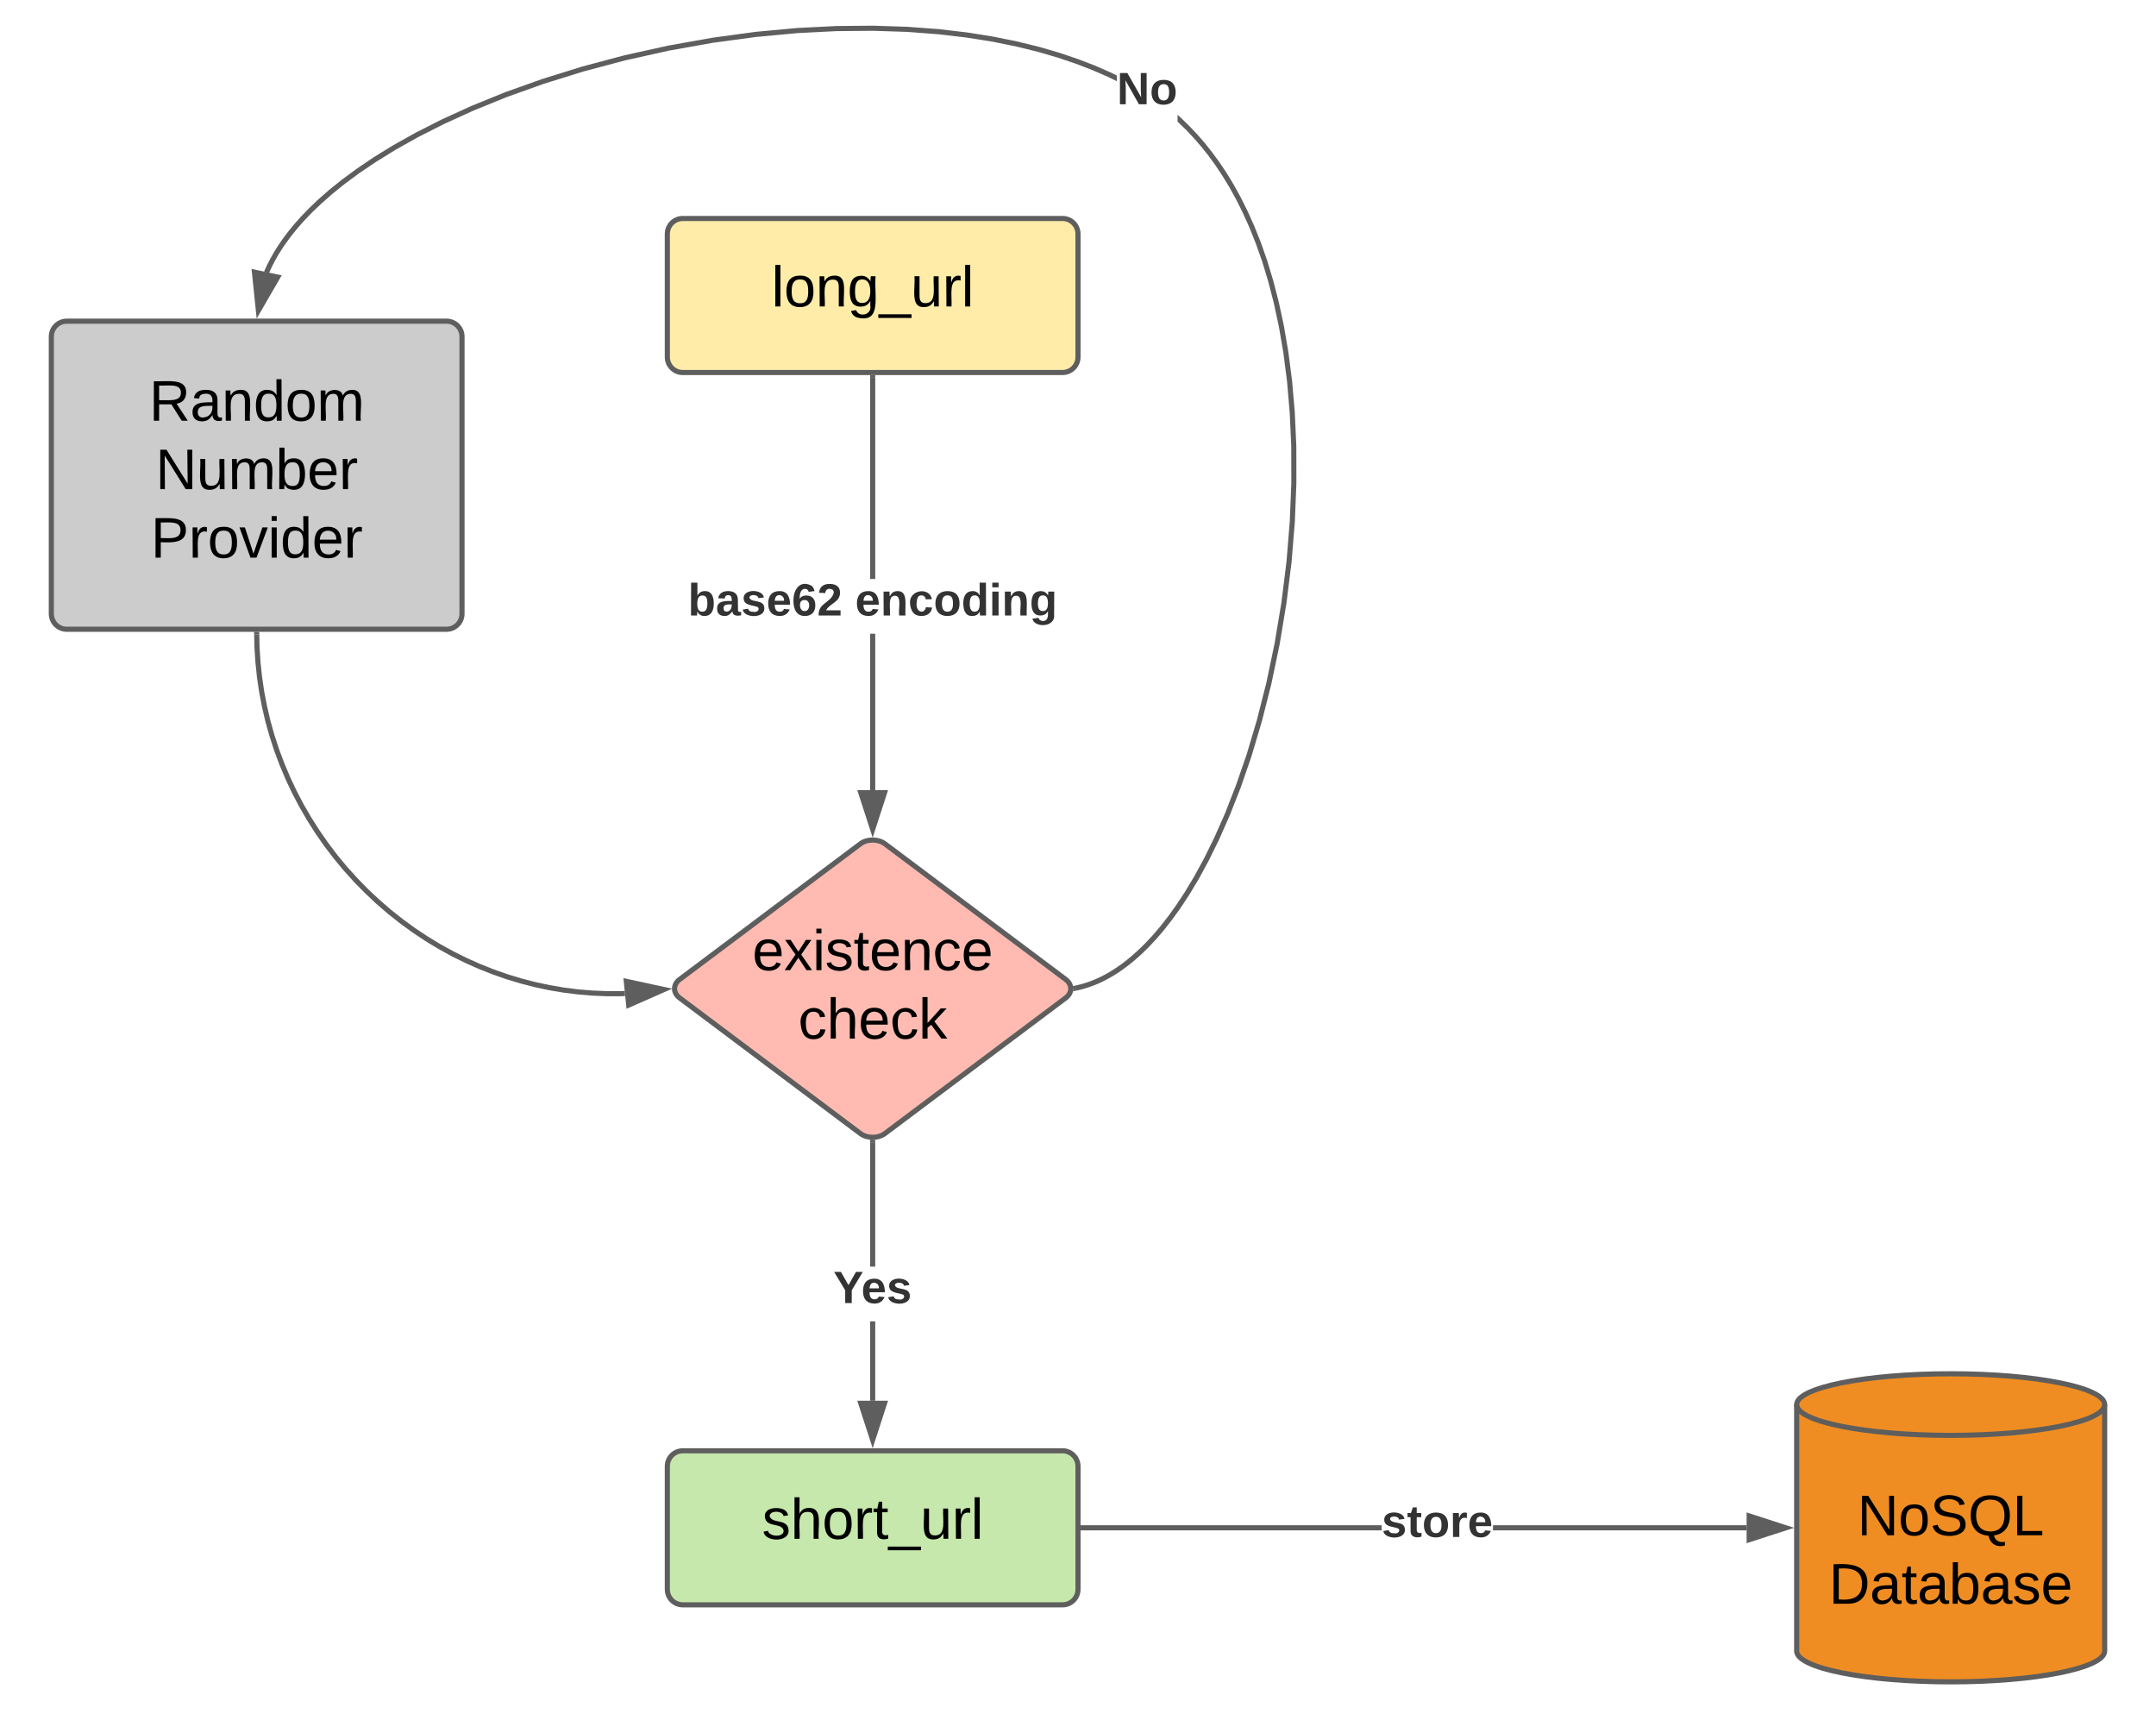 <svg xmlns="http://www.w3.org/2000/svg" xmlns:xlink="http://www.w3.org/1999/xlink" xmlns:lucid="lucid" width="840" height="675.1"><g transform="translate(-260 -54.9)" lucid:page-tab-id="0_0"><path d="M0 0h1870.4v1323.2H0z" fill="#fff"/><path d="M520 146c0-3.3 2.7-6 6-6h148c3.3 0 6 2.7 6 6v48c0 3.3-2.7 6-6 6H526c-3.3 0-6-2.7-6-6z" stroke="#5e5e5e" stroke-width="2" fill="#ffeca9"/><use xlink:href="#a" transform="matrix(1,0,0,1,532,152) translate(28.586 22.278)"/><path d="M601 362.67h-2v-60.92h2zm0-82.25h-2V202h2z" fill="#5e5e5e"/><path d="M601 202.03h-2V201h2zM600 377.93l-4.64-14.26h9.28z" fill="#5e5e5e"/><path d="M600 381.17l-6-18.5h12zm-3.26-16.5L600 374.7l3.26-10.03z" fill="#5e5e5e"/><use xlink:href="#b" transform="matrix(1,0,0,1,528.049,280.42) translate(0 14.222)"/><use xlink:href="#c" transform="matrix(1,0,0,1,528.049,280.42) translate(65.136 14.222)"/><path d="M520 626c0-3.3 2.7-6 6-6h148c3.3 0 6 2.7 6 6v48c0 3.3-2.7 6-6 6H526c-3.3 0-6-2.7-6-6z" stroke="#5e5e5e" stroke-width="2" fill="#c7e8ac"/><use xlink:href="#d" transform="matrix(1,0,0,1,532,632) translate(24.883 22.278)"/><path d="M595.2 383.6c2.65-2 6.95-2 9.6 0l70.4 52.8c2.65 2 2.65 5.2 0 7.2l-70.4 52.8c-2.65 2-6.95 2-9.6 0l-70.4-52.8c-2.65-2-2.65-5.2 0-7.2z" stroke="#5e5e5e" stroke-width="2" fill="#ffbbb1"/><use xlink:href="#e" transform="matrix(1,0,0,1,525,385) translate(28.122 47.788)"/><use xlink:href="#f" transform="matrix(1,0,0,1,525,385) translate(45.993 74.454)"/><path d="M280 186c0-3.3 2.7-6 6-6h148c3.3 0 6 2.7 6 6v108c0 3.3-2.7 6-6 6H286c-3.3 0-6-2.7-6-6z" stroke="#5e5e5e" stroke-width="2" fill="#ccc"/><use xlink:href="#g" transform="matrix(1,0,0,1,292,192) translate(26.086 26.778)"/><use xlink:href="#h" transform="matrix(1,0,0,1,292,192) translate(28.586 53.444)"/><use xlink:href="#i" transform="matrix(1,0,0,1,292,192) translate(26.735 80.111)"/><path d="M361.12 306.85l.37 5.82.6 5.77.84 5.73 1.1 5.7 1.3 5.63 1.57 5.6 1.8 5.53 2.05 5.47 2.27 5.4 2.5 5.33 2.74 5.24 2.97 5.14 3.2 5.03 3.4 4.9 3.6 4.77 3.83 4.62 4.02 4.45 4.2 4.3 4.35 4.08 4.52 3.9 4.67 3.7 4.8 3.5 4.9 3.25 5.02 3.04 5.1 2.8 5.2 2.58 5.25 2.34 5.3 2.1 5.36 1.87 5.4 1.63 5.42 1.4 5.46 1.15 5.48.94 5.5.7 5.52.46 5.54.23h5.55l1.63-.07.08 2-1.67.07h-5.64l-5.6-.24-5.6-.48-5.6-.7-5.56-.94-5.54-1.18-5.5-1.42-5.5-1.65-5.43-1.9-5.4-2.13-5.32-2.37-5.26-2.6-5.18-2.86-5.1-3.08-4.97-3.32-4.86-3.53-4.72-3.75-4.6-3.96-4.4-4.16-4.26-4.34-4.07-4.52-3.87-4.68-3.67-4.83-3.45-4.96-3.23-5.1-3-5.2-2.8-5.32-2.53-5.4-2.3-5.48-2.08-5.55-1.82-5.63-1.6-5.67-1.33-5.73-1.1-5.77-.86-5.8-.6-5.87-.38-5.9-.1-4.9 2-.05z" fill="#5e5e5e"/><path d="M361.02 302l-2 .05L359 301h2zM518.68 440.33l-13.73 6.04-.93-9.22z" fill="#5e5e5e"/><path d="M521.9 440l-17.8 7.84-1.22-11.96zm-16.1 4.9l9.66-4.25-10.3-2.23zM601 600.5h-2v-30.92h2zm0-52.25h-2v-48.42h2z" fill="#5e5e5e"/><path d="M600.96 498.85l.04 1h-2v-1.04zM600 615.76l-4.64-14.26h9.28z" fill="#5e5e5e"/><path d="M600 619l-6-18.5h12zm-3.26-16.5l3.26 10.03 3.26-10.03z" fill="#5e5e5e"/><use xlink:href="#j" transform="matrix(1,0,0,1,584.691,548.249) translate(0 14.222)"/><path d="M720.7 101.37l2.93 2.87 2.92 3.1 2.88 3.3 2.85 3.6 2.82 3.85 2.8 4.17 2.75 4.53 2.72 4.93 2.68 5.36 2.62 5.84 2.56 6.4 2.46 7.02 2.33 7.7 2.2 8.48 2 9.3 1.75 10.23 1.44 11.2 1.06 12.25.6 13.27.02 14.25-.6 15.1-1.28 15.74-2 16.04-2.64 15.97-3.25 15.5-3.72 14.65-4.02 13.5-4.2 12.18-4.26 10.83-4.2 9.48-4.05 8.24-3.88 7.13-3.7 6.14-3.5 5.3-3.3 4.55-3.08 3.92-2.92 3.4-2.75 2.95-2.6 2.56-2.47 2.23-2.33 1.94-2.23 1.7-2.13 1.5-2.04 1.3-1.96 1.13-1.9 1-1.8.86-1.78.74-1.72.64-1.68.55-1.64.47-1.62.38-.58.1-.38-1.95.54-.1 1.53-.37 1.57-.44 1.6-.53 1.64-.62 1.7-.72 1.74-.83 1.8-.95 1.9-1.1 1.96-1.25 2.06-1.44 2.16-1.66 2.27-1.9 2.4-2.17 2.54-2.5 2.7-2.88 2.87-3.35 3.05-3.87 3.24-4.48 3.44-5.22 3.65-6.07 3.85-7.04 4.02-8.17 4.16-9.4 4.2-10.76 4.2-12.1 4-13.43 3.7-14.55 3.23-15.4 2.65-15.9 1.98-15.97 1.28-15.65.6-15.02-.03-14.16-.6-13.2-1.04-12.14-1.43-11.13-1.74-10.15-1.98-9.22-2.17-8.4-2.3-7.6-2.45-6.95-2.52-6.33-2.6-5.78-2.63-5.28-2.68-4.85-2.72-4.45-2.74-4.12-2.77-3.8-2.8-3.5-2.84-3.26-2.85-3.03-2.88-2.8-.55-.5v-2.7zM613.57 65.34l12.2.9 11.2 1.32 10.22 1.64 9.32 1.9 8.52 2.1 7.8 2.27 7.1 2.42 6.55 2.5 6 2.62 2.67 1.3v2.22l-3.5-1.7-5.94-2.58-6.46-2.5-7.05-2.38-7.7-2.25-8.44-2.08-9.24-1.88-10.14-1.62-11.1-1.3-12.13-.92-13.2-.43-14.27.13-15.27.77-16.14 1.5-16.78 2.27-17.06 3.04-16.96 3.77-16.44 4.37-15.54 4.83-14.34 5.13-12.95 5.26L433 103.2l-10.1 5.12-8.78 4.92-7.6 4.7-6.53 4.4-5.64 4.17-4.84 3.9-4.16 3.67-3.6 3.42-3.1 3.2-2.67 3.04-2.34 2.86-2 2.7-1.76 2.56-1.52 2.44-1.3 2.32-1.15 2.23-1 2.13-.16.43-1.85-.75.2-.47 1-2.2 1.2-2.3 1.34-2.4 1.56-2.5 1.8-2.64 2.07-2.77 2.36-2.92 2.74-3.1 3.16-3.27 3.65-3.5 4.24-3.7 4.9-3.95 5.7-4.2 6.6-4.48 7.67-4.73 8.86-4.96 10.18-5.16 11.6-5.28 13.03-5.3 14.42-5.14 15.6-4.86 16.52-4.4 17.05-3.77 17.14-3.06 16.86-2.3 16.22-1.5 15.36-.77 14.36-.13z" fill="#5e5e5e"/><path d="M679.3 440.8l-1.3.24.2-.5-.27-1.53 1-.18zM368.2 162.85l-7.52 13-1.55-14.93z" fill="#5e5e5e"/><path d="M369.75 162.16L360 179l-2-19.35zm-8.4 10.5l5.3-9.12-6.38-1.36z" fill="#5e5e5e"/><use xlink:href="#k" transform="matrix(1,0,0,1,695.167,81.284) translate(0 14.222)"/><path d="M798.32 651H682v-2h116.32zm142.18 0h-98.82v-2h98.82z" fill="#5e5e5e"/><path d="M682.03 651H681v-2h1.03zM955.76 650l-14.26 4.64v-9.28z" fill="#5e5e5e"/><path d="M959 650l-18.5 6v-12zm-16.5 3.26l10.03-3.26-10.03-3.26z" fill="#5e5e5e"/><use xlink:href="#l" transform="matrix(1,0,0,1,798.323,639.333) translate(0 14.222)"/><path d="M1080 698c0 6.63-26.86 12-60 12s-60-5.37-60-12v-96c0-6.63 26.86-12 60-12s60 5.37 60 12z" stroke="#5e5e5e" stroke-width="2" fill="#ef8d22"/><path d="M1080 602c0 6.63-26.86 12-60 12s-60-5.37-60-12" stroke="#5e5e5e" stroke-width="2" fill="none"/><g><use xlink:href="#m" transform="matrix(1,0,0,1,965,619) translate(18.611 33.903)"/><use xlink:href="#n" transform="matrix(1,0,0,1,965,619) translate(7.5 60.569)"/></g><defs><path d="M24 0v-261h32V0H24" id="o"/><path d="M100-194c62-1 85 37 85 99 1 63-27 99-86 99S16-35 15-95c0-66 28-99 85-99zM99-20c44 1 53-31 53-75 0-43-8-75-51-75s-53 32-53 75 10 74 51 75" id="p"/><path d="M117-194c89-4 53 116 60 194h-32v-121c0-31-8-49-39-48C34-167 62-67 57 0H25l-1-190h30c1 10-1 24 2 32 11-22 29-35 61-36" id="q"/><path d="M177-190C167-65 218 103 67 71c-23-6-38-20-44-43l32-5c15 47 100 32 89-28v-30C133-14 115 1 83 1 29 1 15-40 15-95c0-56 16-97 71-98 29-1 48 16 59 35 1-10 0-23 2-32h30zM94-22c36 0 50-32 50-73 0-42-14-75-50-75-39 0-46 34-46 75s6 73 46 73" id="r"/><path d="M-5 72V49h209v23H-5" id="s"/><path d="M84 4C-5 8 30-112 23-190h32v120c0 31 7 50 39 49 72-2 45-101 50-169h31l1 190h-30c-1-10 1-25-2-33-11 22-28 36-60 37" id="t"/><path d="M114-163C36-179 61-72 57 0H25l-1-190h30c1 12-1 29 2 39 6-27 23-49 58-41v29" id="u"/><g id="a"><use transform="matrix(0.062,0,0,0.062,0,0)" xlink:href="#o"/><use transform="matrix(0.062,0,0,0.062,4.877,0)" xlink:href="#p"/><use transform="matrix(0.062,0,0,0.062,17.222,0)" xlink:href="#q"/><use transform="matrix(0.062,0,0,0.062,29.568,0)" xlink:href="#r"/><use transform="matrix(0.062,0,0,0.062,41.914,0)" xlink:href="#s"/><use transform="matrix(0.062,0,0,0.062,54.259,0)" xlink:href="#t"/><use transform="matrix(0.062,0,0,0.062,66.605,0)" xlink:href="#u"/><use transform="matrix(0.062,0,0,0.062,73.951,0)" xlink:href="#o"/></g><path fill="#333" d="M135-194c52 0 70 43 70 98 0 56-19 99-73 100-30 1-46-15-58-35L72 0H24l1-261h50v104c11-23 29-37 60-37zM114-30c31 0 40-27 40-66 0-37-7-63-39-63s-41 28-41 65c0 36 8 64 40 64" id="v"/><path fill="#333" d="M133-34C117-15 103 5 69 4 32 3 11-16 11-54c-1-60 55-63 116-61 1-26-3-47-28-47-18 1-26 9-28 27l-52-2c7-38 36-58 82-57s74 22 75 68l1 82c-1 14 12 18 25 15v27c-30 8-71 5-69-32zm-48 3c29 0 43-24 42-57-32 0-66-3-65 30 0 17 8 27 23 27" id="w"/><path fill="#333" d="M137-138c1-29-70-34-71-4 15 46 118 7 119 86 1 83-164 76-172 9l43-7c4 19 20 25 44 25 33 8 57-30 24-41C81-84 22-81 20-136c-2-80 154-74 161-7" id="x"/><path fill="#333" d="M185-48c-13 30-37 53-82 52C43 2 14-33 14-96s30-98 90-98c62 0 83 45 84 108H66c0 31 8 55 39 56 18 0 30-7 34-22zm-45-69c5-46-57-63-70-21-2 6-4 13-4 21h74" id="y"/><path fill="#333" d="M115-159c48 0 72 30 72 78 0 54-30 85-83 85-64 0-91-50-91-122 0-98 58-163 141-120 15 8 21 24 27 44l-47 6c-5-31-48-31-61-4-7 14-11 33-11 60 9-17 28-27 53-27zM102-35c24 0 36-20 36-45s-11-43-37-43c-23 0-36 14-36 38 0 27 11 50 37 50" id="z"/><path fill="#333" d="M182-182c0 78-84 86-111 141h115V0H12c-6-101 99-100 120-180 1-22-12-31-33-32-23 0-32 14-35 34l-49-3c5-45 32-70 84-70 51 0 83 22 83 69" id="A"/><g id="b"><use transform="matrix(0.049,0,0,0.049,0,0)" xlink:href="#v"/><use transform="matrix(0.049,0,0,0.049,10.815,0)" xlink:href="#w"/><use transform="matrix(0.049,0,0,0.049,20.691,0)" xlink:href="#x"/><use transform="matrix(0.049,0,0,0.049,30.568,0)" xlink:href="#y"/><use transform="matrix(0.049,0,0,0.049,40.444,0)" xlink:href="#z"/><use transform="matrix(0.049,0,0,0.049,50.321,0)" xlink:href="#A"/></g><path fill="#333" d="M135-194c87-1 58 113 63 194h-50c-7-57 23-157-34-157-59 0-34 97-39 157H25l-1-190h47c2 12-1 28 3 38 12-26 28-41 61-42" id="B"/><path fill="#333" d="M190-63c-7 42-38 67-86 67-59 0-84-38-90-98-12-110 154-137 174-36l-49 2c-2-19-15-32-35-32-30 0-35 28-38 64-6 74 65 87 74 30" id="C"/><path fill="#333" d="M110-194c64 0 96 36 96 99 0 64-35 99-97 99-61 0-95-36-95-99 0-62 34-99 96-99zm-1 164c35 0 45-28 45-65 0-40-10-65-43-65-34 0-45 26-45 65 0 36 10 65 43 65" id="D"/><path fill="#333" d="M88-194c31-1 46 15 58 34l-1-101h50l1 261h-48c-2-10 0-23-3-31C134-8 116 4 84 4 32 4 16-41 15-95c0-56 19-97 73-99zm17 164c33 0 40-30 41-66 1-37-9-64-41-64s-38 30-39 65c0 43 13 65 39 65" id="E"/><path fill="#333" d="M25-224v-37h50v37H25zM25 0v-190h50V0H25" id="F"/><path fill="#333" d="M195-6C206 82 75 100 31 46c-4-6-6-13-8-21l49-6c3 16 16 24 34 25 40 0 42-37 40-79-11 22-30 35-61 35-53 0-70-43-70-97 0-56 18-96 73-97 30 0 46 14 59 34l2-30h47zm-90-29c32 0 41-27 41-63 0-35-9-62-40-62-32 0-39 29-40 63 0 36 9 62 39 62" id="G"/><g id="c"><use transform="matrix(0.049,0,0,0.049,0,0)" xlink:href="#y"/><use transform="matrix(0.049,0,0,0.049,9.877,0)" xlink:href="#B"/><use transform="matrix(0.049,0,0,0.049,20.691,0)" xlink:href="#C"/><use transform="matrix(0.049,0,0,0.049,30.568,0)" xlink:href="#D"/><use transform="matrix(0.049,0,0,0.049,41.383,0)" xlink:href="#E"/><use transform="matrix(0.049,0,0,0.049,52.198,0)" xlink:href="#F"/><use transform="matrix(0.049,0,0,0.049,57.136,0)" xlink:href="#B"/><use transform="matrix(0.049,0,0,0.049,67.951,0)" xlink:href="#G"/></g><path d="M135-143c-3-34-86-38-87 0 15 53 115 12 119 90S17 21 10-45l28-5c4 36 97 45 98 0-10-56-113-15-118-90-4-57 82-63 122-42 12 7 21 19 24 35" id="H"/><path d="M106-169C34-169 62-67 57 0H25v-261h32l-1 103c12-21 28-36 61-36 89 0 53 116 60 194h-32v-121c2-32-8-49-39-48" id="I"/><path d="M59-47c-2 24 18 29 38 22v24C64 9 27 4 27-40v-127H5v-23h24l9-43h21v43h35v23H59v120" id="J"/><g id="d"><use transform="matrix(0.062,0,0,0.062,0,0)" xlink:href="#H"/><use transform="matrix(0.062,0,0,0.062,11.111,0)" xlink:href="#I"/><use transform="matrix(0.062,0,0,0.062,23.457,0)" xlink:href="#p"/><use transform="matrix(0.062,0,0,0.062,35.802,0)" xlink:href="#u"/><use transform="matrix(0.062,0,0,0.062,43.148,0)" xlink:href="#J"/><use transform="matrix(0.062,0,0,0.062,49.321,0)" xlink:href="#s"/><use transform="matrix(0.062,0,0,0.062,61.667,0)" xlink:href="#t"/><use transform="matrix(0.062,0,0,0.062,74.012,0)" xlink:href="#u"/><use transform="matrix(0.062,0,0,0.062,81.358,0)" xlink:href="#o"/></g><path d="M100-194c63 0 86 42 84 106H49c0 40 14 67 53 68 26 1 43-12 49-29l28 8c-11 28-37 45-77 45C44 4 14-33 15-96c1-61 26-98 85-98zm52 81c6-60-76-77-97-28-3 7-6 17-6 28h103" id="K"/><path d="M141 0L90-78 38 0H4l68-98-65-92h35l48 74 47-74h35l-64 92 68 98h-35" id="L"/><path d="M24-231v-30h32v30H24zM24 0v-190h32V0H24" id="M"/><path d="M96-169c-40 0-48 33-48 73s9 75 48 75c24 0 41-14 43-38l32 2c-6 37-31 61-74 61-59 0-76-41-82-99-10-93 101-131 147-64 4 7 5 14 7 22l-32 3c-4-21-16-35-41-35" id="N"/><g id="e"><use transform="matrix(0.062,0,0,0.062,0,0)" xlink:href="#K"/><use transform="matrix(0.062,0,0,0.062,12.346,0)" xlink:href="#L"/><use transform="matrix(0.062,0,0,0.062,23.457,0)" xlink:href="#M"/><use transform="matrix(0.062,0,0,0.062,28.333,0)" xlink:href="#H"/><use transform="matrix(0.062,0,0,0.062,39.444,0)" xlink:href="#J"/><use transform="matrix(0.062,0,0,0.062,45.617,0)" xlink:href="#K"/><use transform="matrix(0.062,0,0,0.062,57.963,0)" xlink:href="#q"/><use transform="matrix(0.062,0,0,0.062,70.309,0)" xlink:href="#N"/><use transform="matrix(0.062,0,0,0.062,81.42,0)" xlink:href="#K"/></g><path d="M143 0L79-87 56-68V0H24v-261h32v163l83-92h37l-77 82L181 0h-38" id="O"/><g id="f"><use transform="matrix(0.062,0,0,0.062,0,0)" xlink:href="#N"/><use transform="matrix(0.062,0,0,0.062,11.111,0)" xlink:href="#I"/><use transform="matrix(0.062,0,0,0.062,23.457,0)" xlink:href="#K"/><use transform="matrix(0.062,0,0,0.062,35.802,0)" xlink:href="#N"/><use transform="matrix(0.062,0,0,0.062,46.914,0)" xlink:href="#O"/></g><path d="M233-177c-1 41-23 64-60 70L243 0h-38l-65-103H63V0H30v-248c88 3 205-21 203 71zM63-129c60-2 137 13 137-47 0-61-80-42-137-45v92" id="P"/><path d="M141-36C126-15 110 5 73 4 37 3 15-17 15-53c-1-64 63-63 125-63 3-35-9-54-41-54-24 1-41 7-42 31l-33-3c5-37 33-52 76-52 45 0 72 20 72 64v82c-1 20 7 32 28 27v20c-31 9-61-2-59-35zM48-53c0 20 12 33 32 33 41-3 63-29 60-74-43 2-92-5-92 41" id="Q"/><path d="M85-194c31 0 48 13 60 33l-1-100h32l1 261h-30c-2-10 0-23-3-31C134-8 116 4 85 4 32 4 16-35 15-94c0-66 23-100 70-100zm9 24c-40 0-46 34-46 75 0 40 6 74 45 74 42 0 51-32 51-76 0-42-9-74-50-73" id="R"/><path d="M210-169c-67 3-38 105-44 169h-31v-121c0-29-5-50-35-48C34-165 62-65 56 0H25l-1-190h30c1 10-1 24 2 32 10-44 99-50 107 0 11-21 27-35 58-36 85-2 47 119 55 194h-31v-121c0-29-5-49-35-48" id="S"/><g id="g"><use transform="matrix(0.062,0,0,0.062,0,0)" xlink:href="#P"/><use transform="matrix(0.062,0,0,0.062,15.988,0)" xlink:href="#Q"/><use transform="matrix(0.062,0,0,0.062,28.333,0)" xlink:href="#q"/><use transform="matrix(0.062,0,0,0.062,40.679,0)" xlink:href="#R"/><use transform="matrix(0.062,0,0,0.062,53.025,0)" xlink:href="#p"/><use transform="matrix(0.062,0,0,0.062,65.37,0)" xlink:href="#S"/></g><path d="M190 0L58-211 59 0H30v-248h39L202-35l-2-213h31V0h-41" id="T"/><path d="M115-194c53 0 69 39 70 98 0 66-23 100-70 100C84 3 66-7 56-30L54 0H23l1-261h32v101c10-23 28-34 59-34zm-8 174c40 0 45-34 45-75 0-40-5-75-45-74-42 0-51 32-51 76 0 43 10 73 51 73" id="U"/><g id="h"><use transform="matrix(0.062,0,0,0.062,0,0)" xlink:href="#T"/><use transform="matrix(0.062,0,0,0.062,15.988,0)" xlink:href="#t"/><use transform="matrix(0.062,0,0,0.062,28.333,0)" xlink:href="#S"/><use transform="matrix(0.062,0,0,0.062,46.79,0)" xlink:href="#U"/><use transform="matrix(0.062,0,0,0.062,59.136,0)" xlink:href="#K"/><use transform="matrix(0.062,0,0,0.062,71.481,0)" xlink:href="#u"/></g><path d="M30-248c87 1 191-15 191 75 0 78-77 80-158 76V0H30v-248zm33 125c57 0 124 11 124-50 0-59-68-47-124-48v98" id="V"/><path d="M108 0H70L1-190h34L89-25l56-165h34" id="W"/><g id="i"><use transform="matrix(0.062,0,0,0.062,0,0)" xlink:href="#V"/><use transform="matrix(0.062,0,0,0.062,14.815,0)" xlink:href="#u"/><use transform="matrix(0.062,0,0,0.062,22.16,0)" xlink:href="#p"/><use transform="matrix(0.062,0,0,0.062,34.506,0)" xlink:href="#W"/><use transform="matrix(0.062,0,0,0.062,45.617,0)" xlink:href="#M"/><use transform="matrix(0.062,0,0,0.062,50.494,0)" xlink:href="#R"/><use transform="matrix(0.062,0,0,0.062,62.84,0)" xlink:href="#K"/><use transform="matrix(0.062,0,0,0.062,75.185,0)" xlink:href="#u"/></g><path fill="#333" d="M146-102V0H94v-102L6-248h54l60 105 60-105h54" id="X"/><g id="j"><use transform="matrix(0.049,0,0,0.049,0,0)" xlink:href="#X"/><use transform="matrix(0.049,0,0,0.049,10.864,0)" xlink:href="#y"/><use transform="matrix(0.049,0,0,0.049,20.741,0)" xlink:href="#x"/></g><path fill="#333" d="M175 0L67-191c6 58 2 128 3 191H24v-248h59L193-55c-6-58-2-129-3-193h46V0h-61" id="Y"/><g id="k"><use transform="matrix(0.049,0,0,0.049,0,0)" xlink:href="#Y"/><use transform="matrix(0.049,0,0,0.049,12.79,0)" xlink:href="#D"/></g><path fill="#333" d="M115-3C79 11 28 4 28-45v-112H4v-33h27l15-45h31v45h36v33H77v99c-1 23 16 31 38 25v30" id="Z"/><path fill="#333" d="M135-150c-39-12-60 13-60 57V0H25l-1-190h47c2 13-1 29 3 40 6-28 27-53 61-41v41" id="aa"/><g id="l"><use transform="matrix(0.049,0,0,0.049,0,0)" xlink:href="#x"/><use transform="matrix(0.049,0,0,0.049,9.877,0)" xlink:href="#Z"/><use transform="matrix(0.049,0,0,0.049,15.753,0)" xlink:href="#D"/><use transform="matrix(0.049,0,0,0.049,26.568,0)" xlink:href="#aa"/><use transform="matrix(0.049,0,0,0.049,33.481,0)" xlink:href="#y"/></g><path d="M185-189c-5-48-123-54-124 2 14 75 158 14 163 119 3 78-121 87-175 55-17-10-28-26-33-46l33-7c5 56 141 63 141-1 0-78-155-14-162-118-5-82 145-84 179-34 5 7 8 16 11 25" id="ab"/><path d="M140-251c81 0 123 46 123 126C263-53 228-8 163 1c7 30 30 48 69 40v23c-55 16-95-15-103-61C56-3 17-48 17-125c0-80 42-126 123-126zm0 227c63 0 89-41 89-101s-29-99-89-99c-61 0-89 39-89 99S79-25 140-24" id="ac"/><path d="M30 0v-248h33v221h125V0H30" id="ad"/><g id="m"><use transform="matrix(0.062,0,0,0.062,0,0)" xlink:href="#T"/><use transform="matrix(0.062,0,0,0.062,15.988,0)" xlink:href="#p"/><use transform="matrix(0.062,0,0,0.062,28.333,0)" xlink:href="#ab"/><use transform="matrix(0.062,0,0,0.062,43.148,0)" xlink:href="#ac"/><use transform="matrix(0.062,0,0,0.062,60.432,0)" xlink:href="#ad"/></g><path d="M30-248c118-7 216 8 213 122C240-48 200 0 122 0H30v-248zM63-27c89 8 146-16 146-99s-60-101-146-95v194" id="ae"/><g id="n"><use transform="matrix(0.062,0,0,0.062,0,0)" xlink:href="#ae"/><use transform="matrix(0.062,0,0,0.062,15.988,0)" xlink:href="#Q"/><use transform="matrix(0.062,0,0,0.062,28.333,0)" xlink:href="#J"/><use transform="matrix(0.062,0,0,0.062,34.506,0)" xlink:href="#Q"/><use transform="matrix(0.062,0,0,0.062,46.852,0)" xlink:href="#U"/><use transform="matrix(0.062,0,0,0.062,59.198,0)" xlink:href="#Q"/><use transform="matrix(0.062,0,0,0.062,71.543,0)" xlink:href="#H"/><use transform="matrix(0.062,0,0,0.062,82.654,0)" xlink:href="#K"/></g></defs></g></svg>